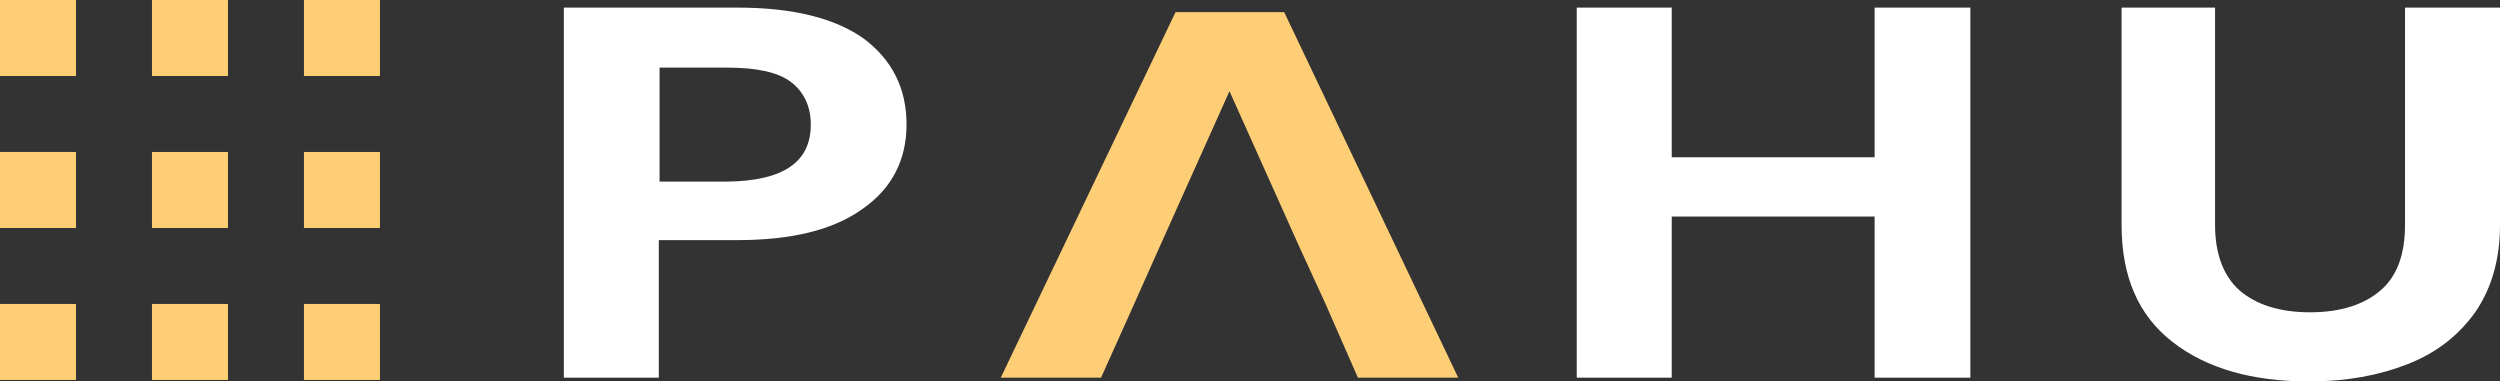 <?xml version="1.0" encoding="utf-8"?>
<!-- Generator: Adobe Illustrator 22.1.0, SVG Export Plug-In . SVG Version: 6.00 Build 0)  -->
<svg version="1.1" id="Слой_1" xmlns="http://www.w3.org/2000/svg" xmlns:xlink="http://www.w3.org/1999/xlink" x="0px" y="0px"
	 viewBox="0 0 329 50.2" style="enable-background:new 0 0 329 50.2;" xml:space="preserve">
<rect x="0" y="0" width="329" height="50.2" fill="#333333" stroke="none"/>
<style type="text/css">
	.st0{fill:#FECE76;}
	.st1{fill:#FFFFFF;}
</style>
<rect y="20" class="st0" width="10" height="10"/>
<rect x="20" class="st0" width="10" height="10"/>
<rect class="st0" width="10" height="10"/>
<rect x="20" y="20" class="st0" width="10" height="10"/>
<rect y="40" class="st0" width="10" height="10"/>
<rect x="40" y="40" class="st0" width="10" height="10"/>
<rect x="40" class="st0" width="10" height="10"/>
<rect x="20" y="40" class="st0" width="10" height="10"/>
<rect x="40" y="20" class="st0" width="10" height="10"/>
<path class="st1" d="M86.7,31.6v18.1H74.2V1H97c7.4,0,12.9,1.4,16.7,4.1c3.7,2.8,5.6,6.5,5.6,11.3c0,4.6-1.9,8.4-5.8,11.1
	c-3.9,2.8-9.4,4.1-16.5,4.1H86.7z M106.7,16.4c0-2.4-0.9-4.3-2.6-5.6c-1.7-1.3-4.5-1.9-8.4-1.9h-8.9v15h8.9
	C103,23.8,106.7,21.4,106.7,16.4z"/>
<polygon class="st0" points="169,1.6 154.7,1.6 131.7,49.7 144.9,49.7 149.3,39.9 152.6,32.5 161.8,12 171,32.5 174.4,39.9 
	178.7,49.7 191.9,49.7 "/>
<path class="st1" d="M259.3,1v48.7h-12.6V28.5H220v21.2h-12.5V1H220v19.7h26.7V1H259.3z"/>
<path class="st1" d="M291.5,1v28.6c0,3.8,1.1,6.7,3.2,8.6c2.2,1.9,5.3,2.9,9.3,2.9c4,0,7.1-1,9.3-2.9c2.2-1.9,3.2-4.8,3.2-8.6V1H329
	v28.6c0,4.5-1.1,8.3-3.2,11.4c-2.2,3.1-5.1,5.4-8.9,6.9c-3.8,1.5-8.1,2.3-13,2.3c-7.5,0-13.5-1.7-18-5.2c-4.5-3.5-6.7-8.6-6.7-15.4
	V1H291.5z"/>
<rect y="20" class="st0" width="10" height="10"/>
</svg>
